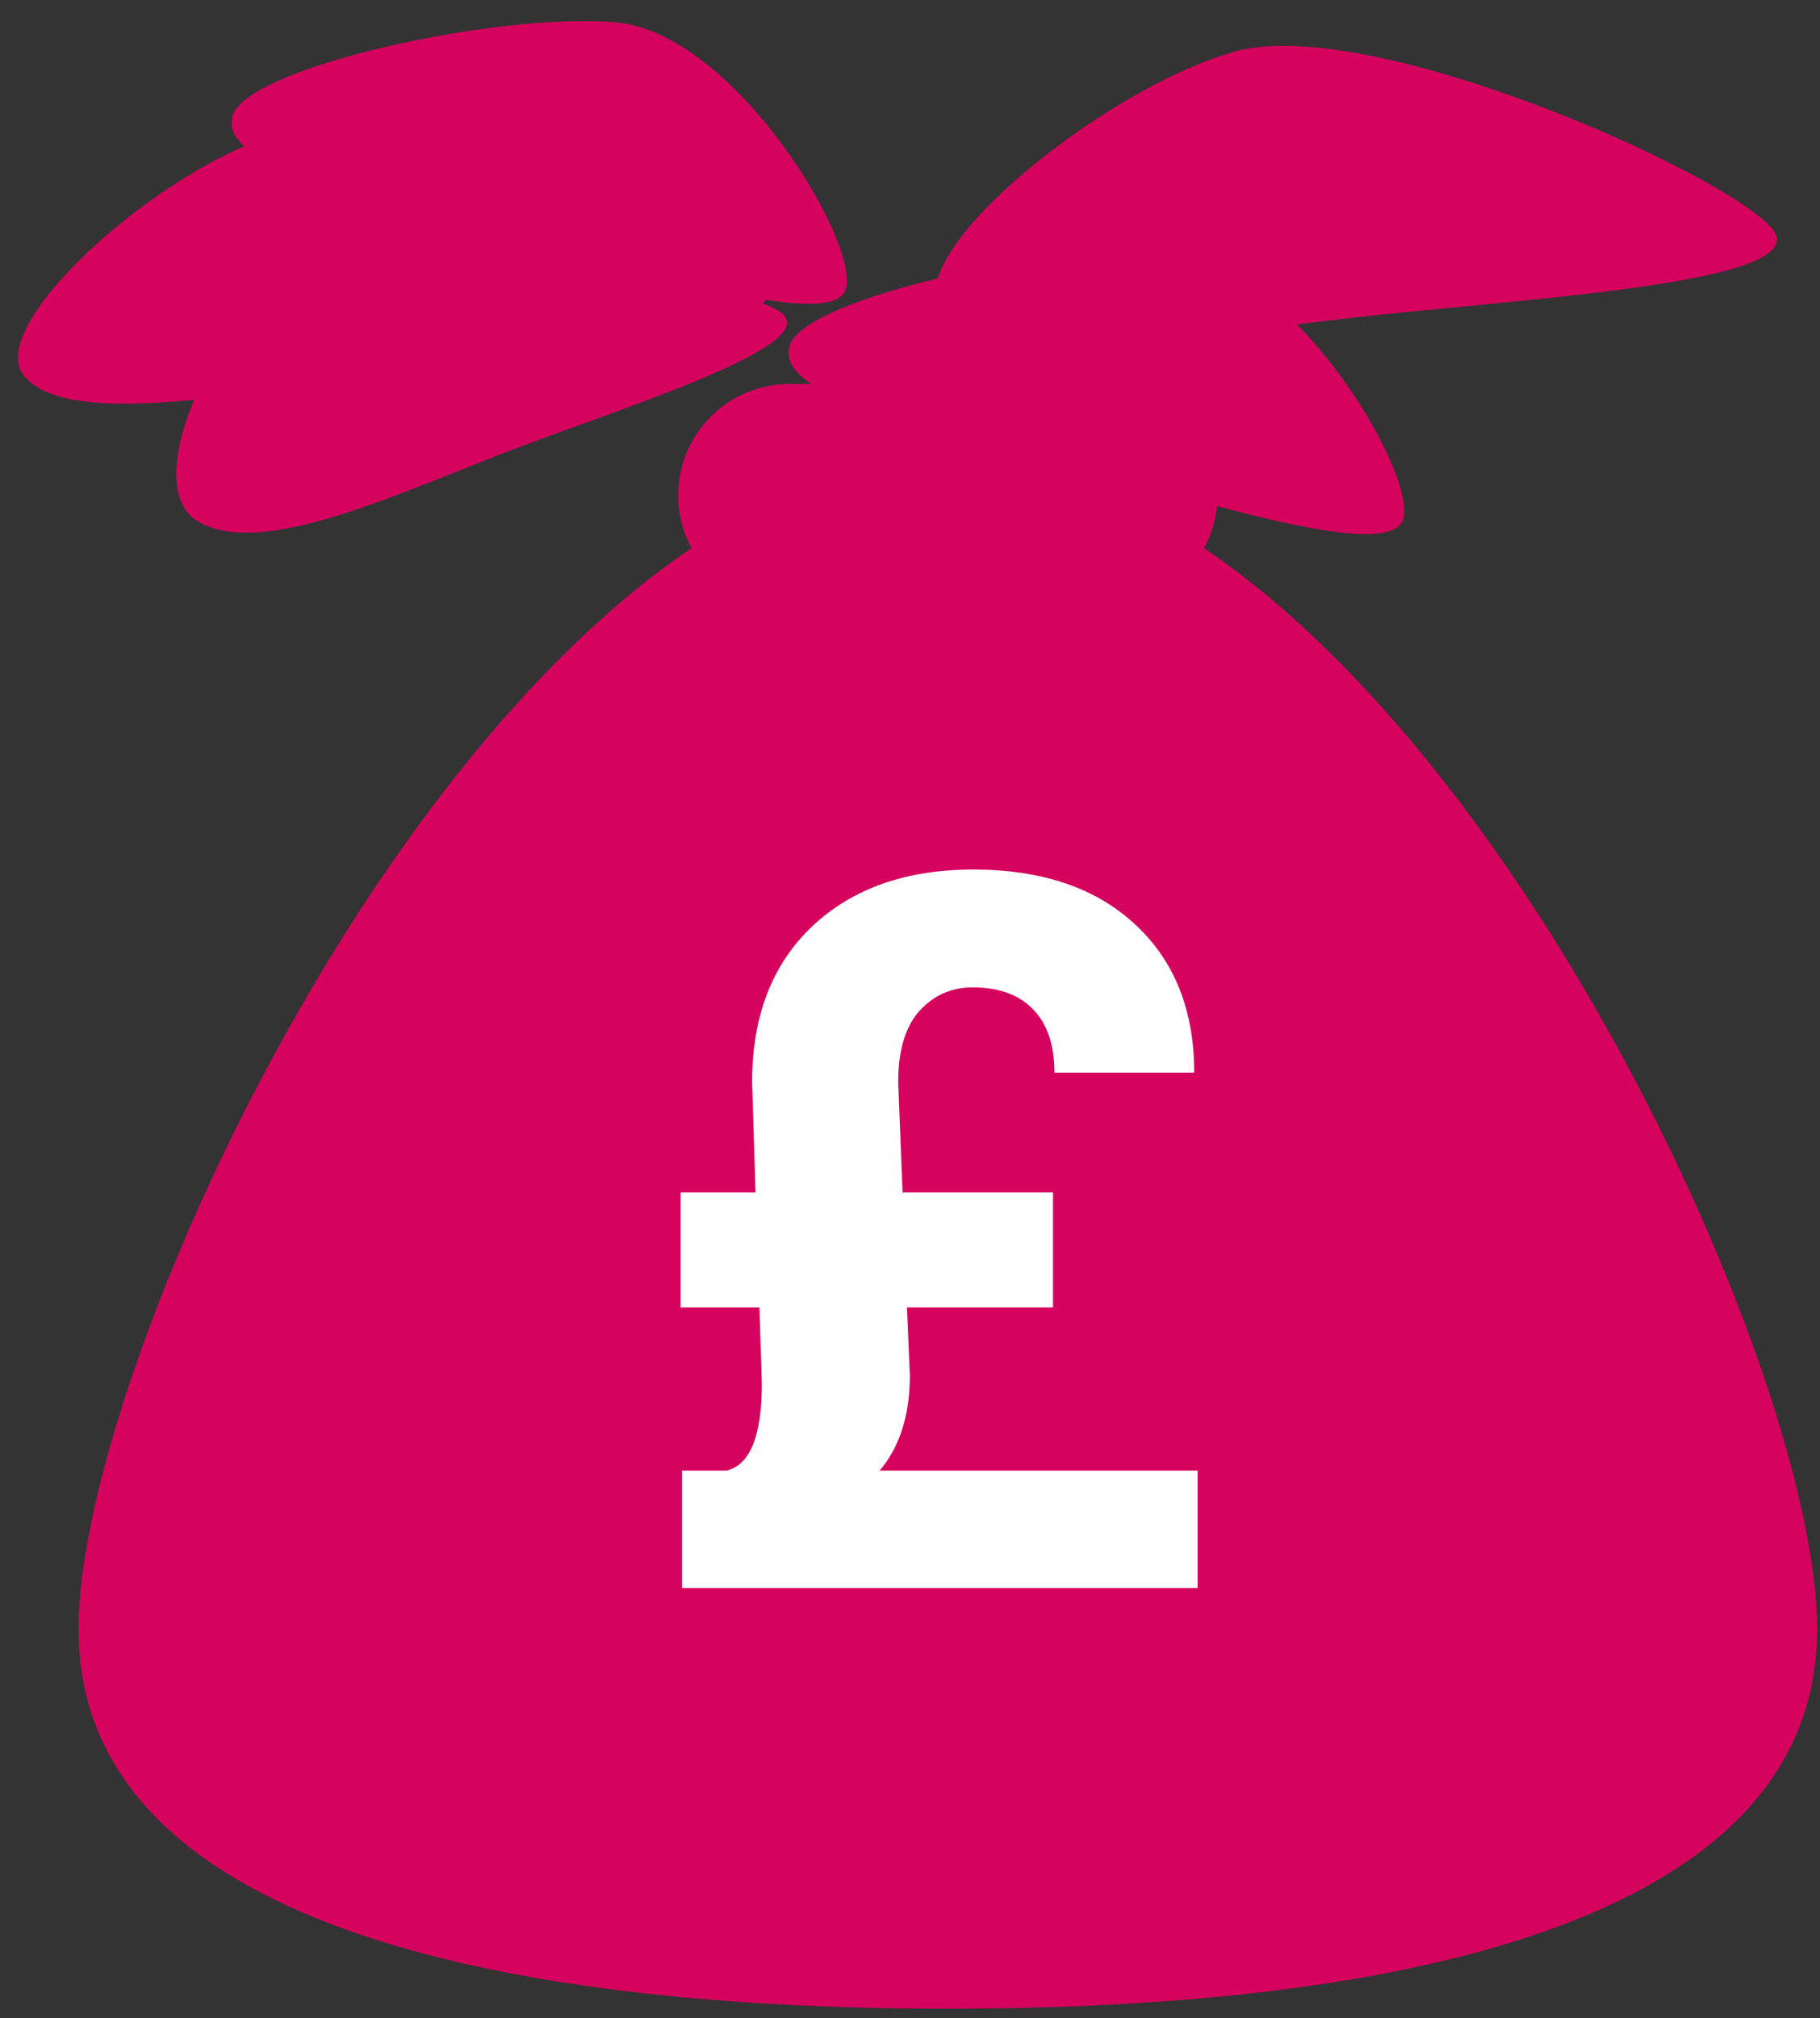 <svg width="83" height="92" viewBox="0 0 83 92" fill="none" xmlns="http://www.w3.org/2000/svg">
<rect x="0" y="0" width="83" height="92" fill="#333333" stroke="none"/>
<path d="M12.257 6.246C17.631 4.501 32.873 10.687 34.826 12.912C36.765 15.126 24.102 16.041 17.227 17.06C10.134 18.127 3.058 19.402 1.124 17.17C-0.808 14.968 6.889 8.003 12.257 6.246Z" fill="#D5035E"/>
<path d="M56.246 2.367C62.387 0.573 78.857 7.948 80.847 10.461C82.816 13.005 68.654 13.638 60.924 14.572C52.922 15.53 44.907 16.732 42.936 14.2C40.952 11.687 50.125 4.142 56.25 2.367" fill="#D5035E"/>
<path d="M13.197 12.554C16.888 10.127 32.77 12.609 35.448 14.134C38.151 15.646 27.909 18.708 22.587 20.8C17.115 22.964 11.753 25.338 9.058 23.789C6.345 22.282 9.522 15.005 13.2 12.554" fill="#D5035E"/>
<path d="M28.086 1.019C33.459 1.501 39.113 10.9 38.589 13.127C38.083 15.341 28.147 11.919 22.297 10.425C16.272 8.893 10.056 7.539 10.593 5.325C11.112 3.087 22.7 0.543 28.086 1.019Z" fill="#D5035E"/>
<path d="M53.489 11.528C58.882 11.991 64.531 21.397 64.005 23.617C63.48 25.843 53.55 22.415 47.7 20.927C41.692 19.402 35.458 18.029 35.995 15.81C36.503 13.59 48.116 11.059 53.489 11.532" fill="#D5035E"/>
<path d="M3.582 74.268C3.582 87.67 22.735 91.574 43.224 91.574C63.711 91.574 82.87 87.67 82.87 74.268C82.87 60.892 63.712 20.934 43.224 20.934C22.735 20.934 3.582 60.894 3.582 74.268Z" fill="#D5035E"/>
<path d="M55.52 22.581C55.52 23.247 55.389 23.907 55.135 24.523C54.88 25.139 54.506 25.699 54.035 26.17C53.563 26.641 53.004 27.015 52.388 27.27C51.772 27.525 51.112 27.656 50.446 27.655H36.001C34.655 27.655 33.364 27.121 32.412 26.169C31.461 25.217 30.926 23.927 30.926 22.581C30.926 21.235 31.461 19.944 32.412 18.993C33.364 18.041 34.655 17.506 36.001 17.506H50.444C51.111 17.506 51.771 17.637 52.386 17.892C53.002 18.147 53.562 18.521 54.033 18.992C54.505 19.463 54.879 20.023 55.134 20.639C55.389 21.254 55.52 21.914 55.52 22.581Z" fill="#D5035E"/>
<path d="M41.361 59.602L41.494 62.689C41.494 64.509 41.035 65.96 40.117 67.041H54.616V72.392H31.102V67.041H33.145C34.211 66.774 34.744 65.449 34.744 63.066L34.633 59.602H31.036V54.362H34.455L34.3 49.322C34.3 46.332 35.21 43.971 37.031 42.239C38.866 40.507 41.316 39.641 44.38 39.641C47.518 39.641 49.983 40.478 51.774 42.15C53.565 43.808 54.461 46.058 54.461 48.9H48.088C48.088 47.642 47.763 46.68 47.111 46.014C46.475 45.348 45.557 45.014 44.358 45.014C43.381 45.014 42.567 45.377 41.916 46.102C41.279 46.828 40.961 47.901 40.961 49.322L41.161 54.362H48.022V59.602H41.361Z" fill="white"/>
</svg>
